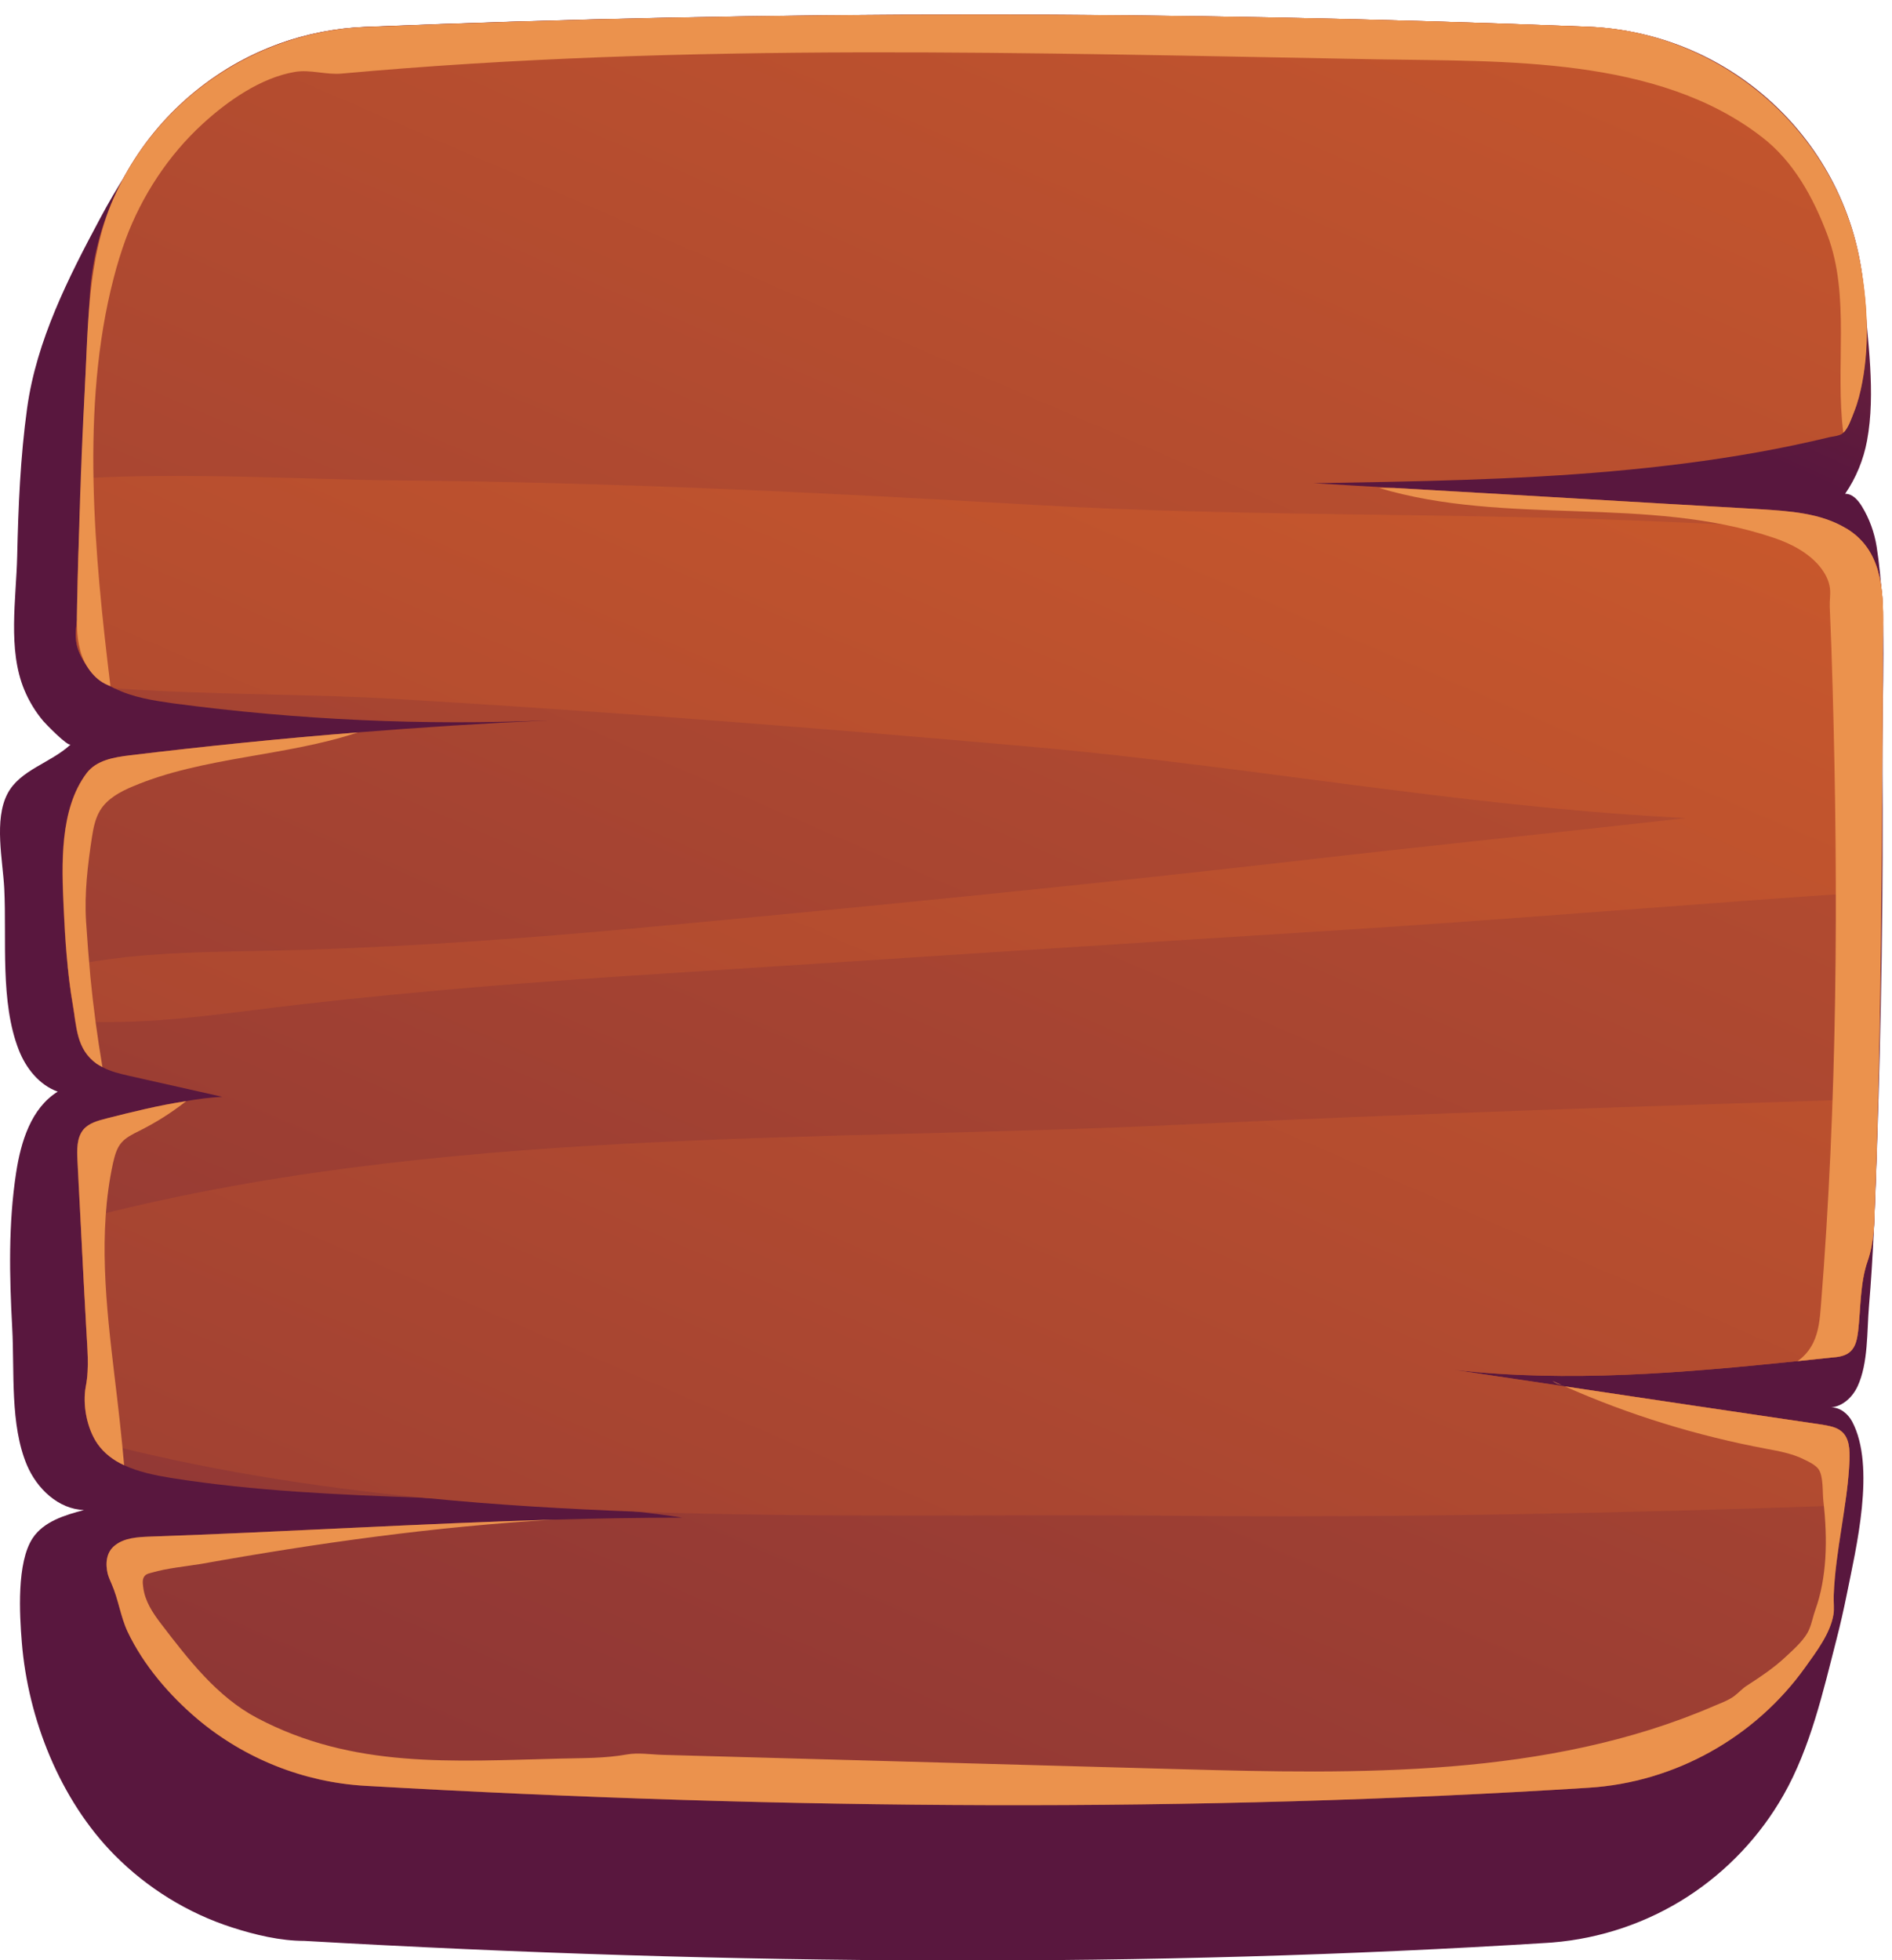 <svg width="83" height="86" viewBox="0 0 83 86" fill="none" xmlns="http://www.w3.org/2000/svg">
<path d="M81.768 12.801C81.291 6.431 76.073 1.43 69.689 1.176C51.72 0.462 33.83 0.458 16.02 1.179C14.73 1.231 13.45 1.482 12.236 1.923C11.634 2.141 11.047 2.407 10.485 2.716C7.72 4.235 5.841 6.872 4.383 9.598C2.991 12.198 1.599 14.947 1.19 17.904C0.892 20.056 0.802 22.23 0.754 24.401C0.711 26.271 0.328 28.496 1.067 30.266C1.273 30.763 1.556 31.23 1.903 31.64C1.997 31.752 2.983 32.77 3.1 32.66C2.238 33.471 0.881 33.769 0.331 34.816C-0.277 35.972 0.126 37.75 0.187 38.989C0.296 41.23 -0.001 43.961 0.827 46.07C1.14 46.868 1.725 47.603 2.532 47.892C1.365 48.618 0.916 50.086 0.708 51.445C0.362 53.698 0.413 55.99 0.536 58.26C0.64 60.166 0.432 62.508 1.184 64.282C1.621 65.313 2.565 66.211 3.684 66.247C2.839 66.472 1.918 66.749 1.435 67.478C0.725 68.548 0.857 70.824 0.957 72.051C1.228 75.414 2.635 78.965 5.019 81.378C6.455 82.831 8.236 83.934 10.181 84.56C11.181 84.882 12.298 85.151 13.353 85.15C32.269 86.235 50.486 86.326 67.872 85.236C67.948 85.232 68.025 85.226 68.101 85.22C70.21 85.049 72.266 84.355 74.043 83.203C75.775 82.08 77.226 80.541 78.244 78.745C79.422 76.669 79.975 74.224 80.563 71.931C80.731 71.282 80.879 70.627 81.012 69.97C81.423 67.917 82.297 64.339 81.252 62.366C81.068 62.02 80.717 61.737 80.326 61.745C80.843 61.699 81.27 61.292 81.489 60.822C81.964 59.798 81.896 58.411 81.99 57.307C82.179 55.11 82.252 52.907 82.328 50.703C82.429 47.781 82.504 44.859 82.546 41.937C82.589 39.068 82.601 36.2 82.578 33.331C82.555 30.357 82.796 26.99 82.328 23.993C82.23 23.367 82.011 22.758 81.68 22.217C81.512 21.942 81.265 21.656 80.943 21.665C81.423 20.968 81.75 20.167 81.905 19.334C82.296 17.237 81.926 14.917 81.768 12.801Z" fill="url(#paint0_linear_6009_1172)"/>
<path d="M82.606 27.469C82.597 29.702 82.576 31.926 82.567 34.159C82.556 35.223 82.558 36.299 82.547 37.373C82.547 37.952 82.536 38.522 82.536 39.101C82.506 42.136 82.465 45.17 82.381 48.205C82.351 49.713 82.308 51.218 82.246 52.726C82.214 53.632 82.226 54.464 81.932 55.318C81.594 56.267 81.626 57.415 81.511 58.406C81.468 58.722 81.416 59.06 81.184 59.282C80.973 59.493 80.646 59.535 80.351 59.557C79.856 59.61 79.35 59.661 78.856 59.715C73.84 60.233 68.793 60.667 63.777 60.099C65.4 60.341 67.023 60.582 68.646 60.824C72.419 61.392 76.18 61.948 79.953 62.506C80.248 62.559 80.575 62.611 80.796 62.812C81.134 63.106 81.144 63.612 81.134 64.055C81.102 64.729 81.029 65.383 80.924 66.047C80.745 67.364 80.493 68.671 80.441 70.008C80.43 70.282 80.473 70.557 80.43 70.831C80.293 71.663 79.672 72.475 79.198 73.139C76.996 76.227 73.467 78.199 69.685 78.432C52.573 79.513 34.64 79.415 16.01 78.347C13.323 78.19 10.73 77.158 8.664 75.42C7.43 74.377 6.292 73.051 5.596 71.586C5.28 70.911 5.195 70.163 4.889 69.478C4.825 69.331 4.763 69.194 4.721 69.036C4.616 68.594 4.657 68.088 5.047 67.793C5.458 67.466 6.038 67.434 6.564 67.413C12.486 67.211 18.408 66.838 24.329 66.668C26.194 66.615 28.071 66.583 29.935 66.582C29.271 66.477 28.607 66.393 27.933 66.319C24.877 65.951 21.789 65.837 18.712 65.722C18.658 65.722 18.617 65.711 18.575 65.711C14.865 65.576 11.167 65.419 7.5 64.84C6.804 64.725 6.078 64.577 5.445 64.282C4.982 64.071 4.57 63.766 4.275 63.345C4.254 63.313 4.233 63.27 4.211 63.24C3.789 62.576 3.62 61.585 3.757 60.838C3.926 59.973 3.819 59.131 3.777 58.224C3.692 56.654 3.607 55.074 3.532 53.504C3.479 52.639 3.436 51.787 3.394 50.922C3.373 50.448 3.351 49.921 3.657 49.551C3.898 49.267 4.3 49.161 4.667 49.067C5.827 48.772 6.985 48.486 8.165 48.307C8.693 48.211 9.219 48.149 9.746 48.117C8.386 47.812 7.038 47.506 5.678 47.202C5.268 47.108 4.856 47.012 4.486 46.813C4.403 46.771 4.318 46.719 4.233 46.666C3.558 46.181 3.4 45.517 3.294 44.801C3.262 44.56 3.23 44.316 3.187 44.075C3.091 43.516 3.019 42.958 2.965 42.39C2.87 41.526 2.827 40.662 2.785 39.808C2.699 37.922 2.604 35.498 3.794 33.918C4.225 33.349 4.994 33.222 5.69 33.137C9.019 32.736 12.349 32.397 15.689 32.132C18.482 31.91 21.273 31.73 24.076 31.602C18.585 31.836 13.075 31.585 7.617 30.86C6.731 30.734 5.825 30.598 5.024 30.198C5.003 30.187 4.982 30.177 4.961 30.166C4.749 30.072 4.55 29.944 4.36 29.797C3.939 29.47 3.613 29.006 3.433 28.511C3.243 27.973 3.338 27.542 3.412 27.004C3.433 26.803 3.412 26.613 3.412 26.414C3.37 25.224 3.464 24.012 3.496 22.82C3.517 22.209 3.537 21.598 3.569 20.988C3.652 18.322 3.777 15.666 3.935 13.011C4.322 6.562 9.557 1.439 16.016 1.184C33.822 0.461 51.714 0.464 69.68 1.173C75.455 1.403 80.483 5.7 81.57 11.379C81.907 13.128 82.024 15.014 81.688 16.774C81.605 17.216 81.499 17.649 81.33 18.07C81.236 18.302 81.078 18.798 80.856 18.986C80.845 19.008 80.824 19.018 80.813 19.029C80.666 19.123 80.444 19.144 80.275 19.176C79.222 19.43 78.168 19.652 77.104 19.842C74.985 20.222 72.847 20.486 70.697 20.677C66.388 21.059 62.057 21.123 57.736 21.199H57.61C58.791 21.272 59.981 21.334 61.162 21.408C66.515 21.712 71.857 22.036 77.21 22.34C78.506 22.424 79.854 22.507 80.962 23.171C80.973 23.171 80.973 23.182 80.983 23.182C82.542 24.118 82.627 25.847 82.606 27.469Z" fill="url(#paint1_linear_6009_1172)"/>
<path d="M82.608 27.469C82.598 29.702 82.577 31.926 82.568 34.159C82.557 35.223 82.559 36.299 82.548 37.373C82.548 37.952 82.538 38.522 82.538 39.101C74.298 39.642 66.048 40.361 57.776 40.87C48.155 41.464 38.525 42.11 28.905 42.725C23.721 43.054 18.579 43.456 13.415 44.038C9.96 44.43 6.661 45 3.299 44.801C3.268 44.56 3.236 44.316 3.193 44.075C3.097 43.516 3.024 42.958 2.971 42.39C6.384 41.672 9.799 41.786 13.412 41.669C18.26 41.51 23.044 41.171 27.868 40.726C37.498 39.826 47.129 38.885 56.748 37.785C62.48 37.12 68.223 36.538 73.966 35.892C73.776 35.881 73.586 35.87 73.397 35.86C63.988 35.348 54.735 33.612 45.358 32.773C36.053 31.945 26.738 31.222 17.401 30.666C13.63 30.435 9.299 30.5 5.03 30.196C5.009 30.186 4.988 30.175 4.966 30.164C4.755 30.07 4.556 29.942 4.366 29.795C3.945 29.468 3.619 29.005 3.439 28.509C3.249 27.972 3.344 27.54 3.418 27.002C3.439 26.802 3.418 26.612 3.418 26.413C3.375 25.223 3.47 24.01 3.502 22.819C3.523 22.208 3.543 21.597 3.574 20.986C8.316 20.72 13.195 21.035 17.398 21.076C26.735 21.156 36.039 21.606 45.353 22.15C54.7 22.694 64.046 22.469 73.393 22.908C75.921 23.024 78.46 23.116 80.991 23.179C82.544 24.118 82.629 25.847 82.608 27.469ZM51.7 49.345C35.801 50.109 19.047 49.41 3.538 53.504C3.612 55.074 3.698 56.654 3.783 58.224C3.825 59.13 3.932 59.973 3.763 60.838C3.626 61.585 3.795 62.576 4.217 63.24C8.907 64.471 13.712 65.228 18.581 65.711C18.623 65.711 18.664 65.722 18.717 65.722C21.773 66.025 24.85 66.203 27.938 66.319C35.904 66.611 43.923 66.428 51.709 66.5C61.446 66.591 71.192 66.387 80.928 66.045C81.033 65.381 81.108 64.728 81.138 64.053C81.149 63.611 81.138 63.105 80.801 62.81C80.579 62.609 80.252 62.558 79.957 62.505C76.186 61.947 72.423 61.391 68.65 60.822C67.027 60.581 65.404 60.339 63.781 60.097C68.797 60.664 73.844 60.231 78.86 59.713C79.356 59.66 79.862 59.607 80.356 59.555C80.65 59.534 80.977 59.491 81.188 59.28C81.421 59.058 81.472 58.721 81.515 58.405C81.63 57.414 81.599 56.265 81.936 55.317C82.231 54.463 82.22 53.632 82.25 52.724C82.313 51.217 82.355 49.711 82.386 48.204C72.163 48.536 61.921 48.857 51.7 49.345Z" fill="url(#paint2_linear_6009_1172)"/>
<path d="M4.279 63.346C3.816 62.682 3.615 61.629 3.763 60.839C3.931 59.974 3.825 59.133 3.782 58.225C3.644 55.791 3.527 53.357 3.4 50.924C3.378 50.45 3.357 49.922 3.662 49.553C3.904 49.269 4.305 49.163 4.673 49.068C5.832 48.773 6.99 48.488 8.171 48.309C7.507 48.825 6.864 49.237 6.085 49.626C5.811 49.763 5.527 49.9 5.326 50.132C5.115 50.375 5.032 50.712 4.957 51.029C4.295 54.084 4.655 57.267 5.024 60.374C5.182 61.67 5.331 62.977 5.446 64.282C4.986 64.073 4.574 63.767 4.279 63.346Z" fill="#EB924D"/>
<path d="M3.197 44.075C2.954 42.674 2.859 41.219 2.795 39.808C2.71 37.922 2.614 35.498 3.804 33.918C4.235 33.349 5.004 33.222 5.7 33.137C9.03 32.736 12.359 32.397 15.699 32.132C12.539 33.187 8.904 33.199 5.837 34.497C5.278 34.729 4.71 35.035 4.393 35.551C4.182 35.899 4.099 36.31 4.036 36.711C3.846 37.964 3.7 39.166 3.775 40.42C3.828 41.232 3.892 42.043 3.965 42.855C4.093 44.183 4.272 45.499 4.494 46.816C4.41 46.774 4.325 46.722 4.24 46.669C3.345 46.024 3.366 45.044 3.197 44.075Z" fill="#EB924D"/>
<path d="M68.101 60.582C68.237 60.646 68.374 60.708 68.512 60.762C68.364 60.73 68.227 60.676 68.101 60.582Z" fill="#EB924D"/>
<path d="M81.136 64.055C81.052 66.067 80.516 68.005 80.443 70.008C80.433 70.282 80.475 70.557 80.433 70.831C80.296 71.663 79.674 72.475 79.2 73.139C76.998 76.227 73.47 78.199 69.687 78.431C52.575 79.513 34.642 79.415 16.012 78.346C13.325 78.19 10.733 77.158 8.666 75.42C7.432 74.377 6.294 73.051 5.598 71.586C5.282 70.911 5.197 70.163 4.891 69.478C4.828 69.331 4.765 69.194 4.723 69.036C4.618 68.594 4.659 68.088 5.05 67.793C5.46 67.466 6.04 67.434 6.566 67.413C12.488 67.211 18.41 66.838 24.332 66.668C19.127 66.965 13.942 67.694 8.812 68.613C8.105 68.729 7.347 68.793 6.662 68.993C6.557 69.025 6.44 69.036 6.356 69.13C6.23 69.267 6.262 69.457 6.283 69.636C6.358 70.247 6.695 70.753 7.065 71.238C8.267 72.807 9.52 74.439 11.271 75.367C15.497 77.599 19.806 77.27 24.59 77.152C25.578 77.128 26.535 77.144 27.497 76.971C27.994 76.882 28.564 76.974 29.067 76.988C30.187 77.018 31.305 77.05 32.425 77.081C34.664 77.143 36.902 77.205 39.14 77.267C43.327 77.383 47.513 77.5 51.7 77.615C55.687 77.726 59.685 77.819 63.667 77.494C67.603 77.172 71.537 76.424 75.176 74.851C75.477 74.721 75.813 74.607 76.076 74.411C76.269 74.268 76.419 74.09 76.623 73.958C77.228 73.564 77.808 73.184 78.337 72.686C78.696 72.349 79.189 71.928 79.379 71.452C79.484 71.2 79.537 70.905 79.632 70.641C79.895 69.913 80.021 69.154 80.074 68.385C80.127 67.542 80.085 66.689 79.989 65.846C79.946 65.477 79.999 64.772 79.778 64.456C79.651 64.276 79.357 64.129 79.156 64.035C78.639 63.772 78.06 63.667 77.491 63.561C74.456 62.992 71.473 62.078 68.65 60.824C72.423 61.392 76.184 61.948 79.957 62.506C80.252 62.559 80.578 62.611 80.8 62.812C81.136 63.106 81.147 63.612 81.136 64.055Z" fill="#EB924D"/>
<path d="M3.51 28.494C3.347 27.876 3.362 27.223 3.379 26.581C3.46 23.465 3.54 20.348 3.712 17.236C3.87 14.377 3.814 11.367 4.981 8.709C6.9 4.343 11.26 1.372 16.024 1.184C33.83 0.461 51.722 0.464 69.688 1.173C75.463 1.403 80.491 5.7 81.578 11.379C81.915 13.128 82.032 15.014 81.696 16.774C81.613 17.216 81.506 17.649 81.338 18.07C81.243 18.302 81.085 18.798 80.864 18.986C80.494 16.131 81.187 12.99 80.165 10.305C79.552 8.671 78.677 7.071 77.286 6.007C72.703 2.459 65.947 2.702 60.442 2.603C45.249 2.33 30.139 1.853 14.99 3.228C14.294 3.292 13.611 3.038 12.936 3.155C11.439 3.409 9.986 4.431 8.891 5.433C7.385 6.814 6.225 8.585 5.51 10.502C5.309 11.062 5.131 11.63 4.984 12.21C3.516 17.853 4.149 24.385 4.845 30.101C4.195 29.889 3.741 29.272 3.542 28.617C3.531 28.576 3.52 28.535 3.51 28.494Z" fill="#EB924D"/>
<path d="M82.607 27.469C82.598 29.703 82.577 31.926 82.568 34.159C82.557 35.223 82.559 36.299 82.548 37.373C82.519 42.495 82.446 47.615 82.249 52.726C82.217 53.632 82.229 54.464 81.934 55.318C81.597 56.267 81.629 57.415 81.513 58.406C81.471 58.722 81.419 59.06 81.186 59.282C80.975 59.493 80.648 59.535 80.354 59.557C79.858 59.61 79.352 59.661 78.858 59.715C79.142 59.514 79.375 59.251 79.542 58.914C79.784 58.418 79.837 57.861 79.879 57.312C80.603 48.281 80.651 39.241 80.396 30.201C80.364 29.009 80.322 27.809 80.269 26.618C80.258 26.344 80.311 26.08 80.279 25.817C80.237 25.458 80.057 25.131 79.826 24.847C79.31 24.226 78.541 23.837 77.781 23.583C72.259 21.731 66.085 23.081 60.5 21.408H61.175C66.528 21.712 71.87 22.036 77.223 22.34C78.519 22.424 79.867 22.507 80.975 23.171C82.543 24.097 82.629 25.837 82.607 27.469Z" fill="#EB924D"/>
<defs>
<linearGradient id="paint0_linear_6009_1172" x1="79.615" y1="-41.187" x2="56.32" y2="10.656" gradientUnits="userSpaceOnUse">
<stop stop-color="#CF5C2B"/>
<stop offset="1" stop-color="#59173E"/>
</linearGradient>
<linearGradient id="paint1_linear_6009_1172" x1="69.797" y1="-22.746" x2="-12.629" y2="167.76" gradientUnits="userSpaceOnUse">
<stop stop-color="#CF5C2B"/>
<stop offset="1" stop-color="#59173E"/>
</linearGradient>
<linearGradient id="paint2_linear_6009_1172" x1="60.738" y1="0.793" x2="-21.688" y2="191.297" gradientUnits="userSpaceOnUse">
<stop stop-color="#CF5C2B"/>
<stop offset="1" stop-color="#59173E"/>
</linearGradient>
</defs>
</svg>
